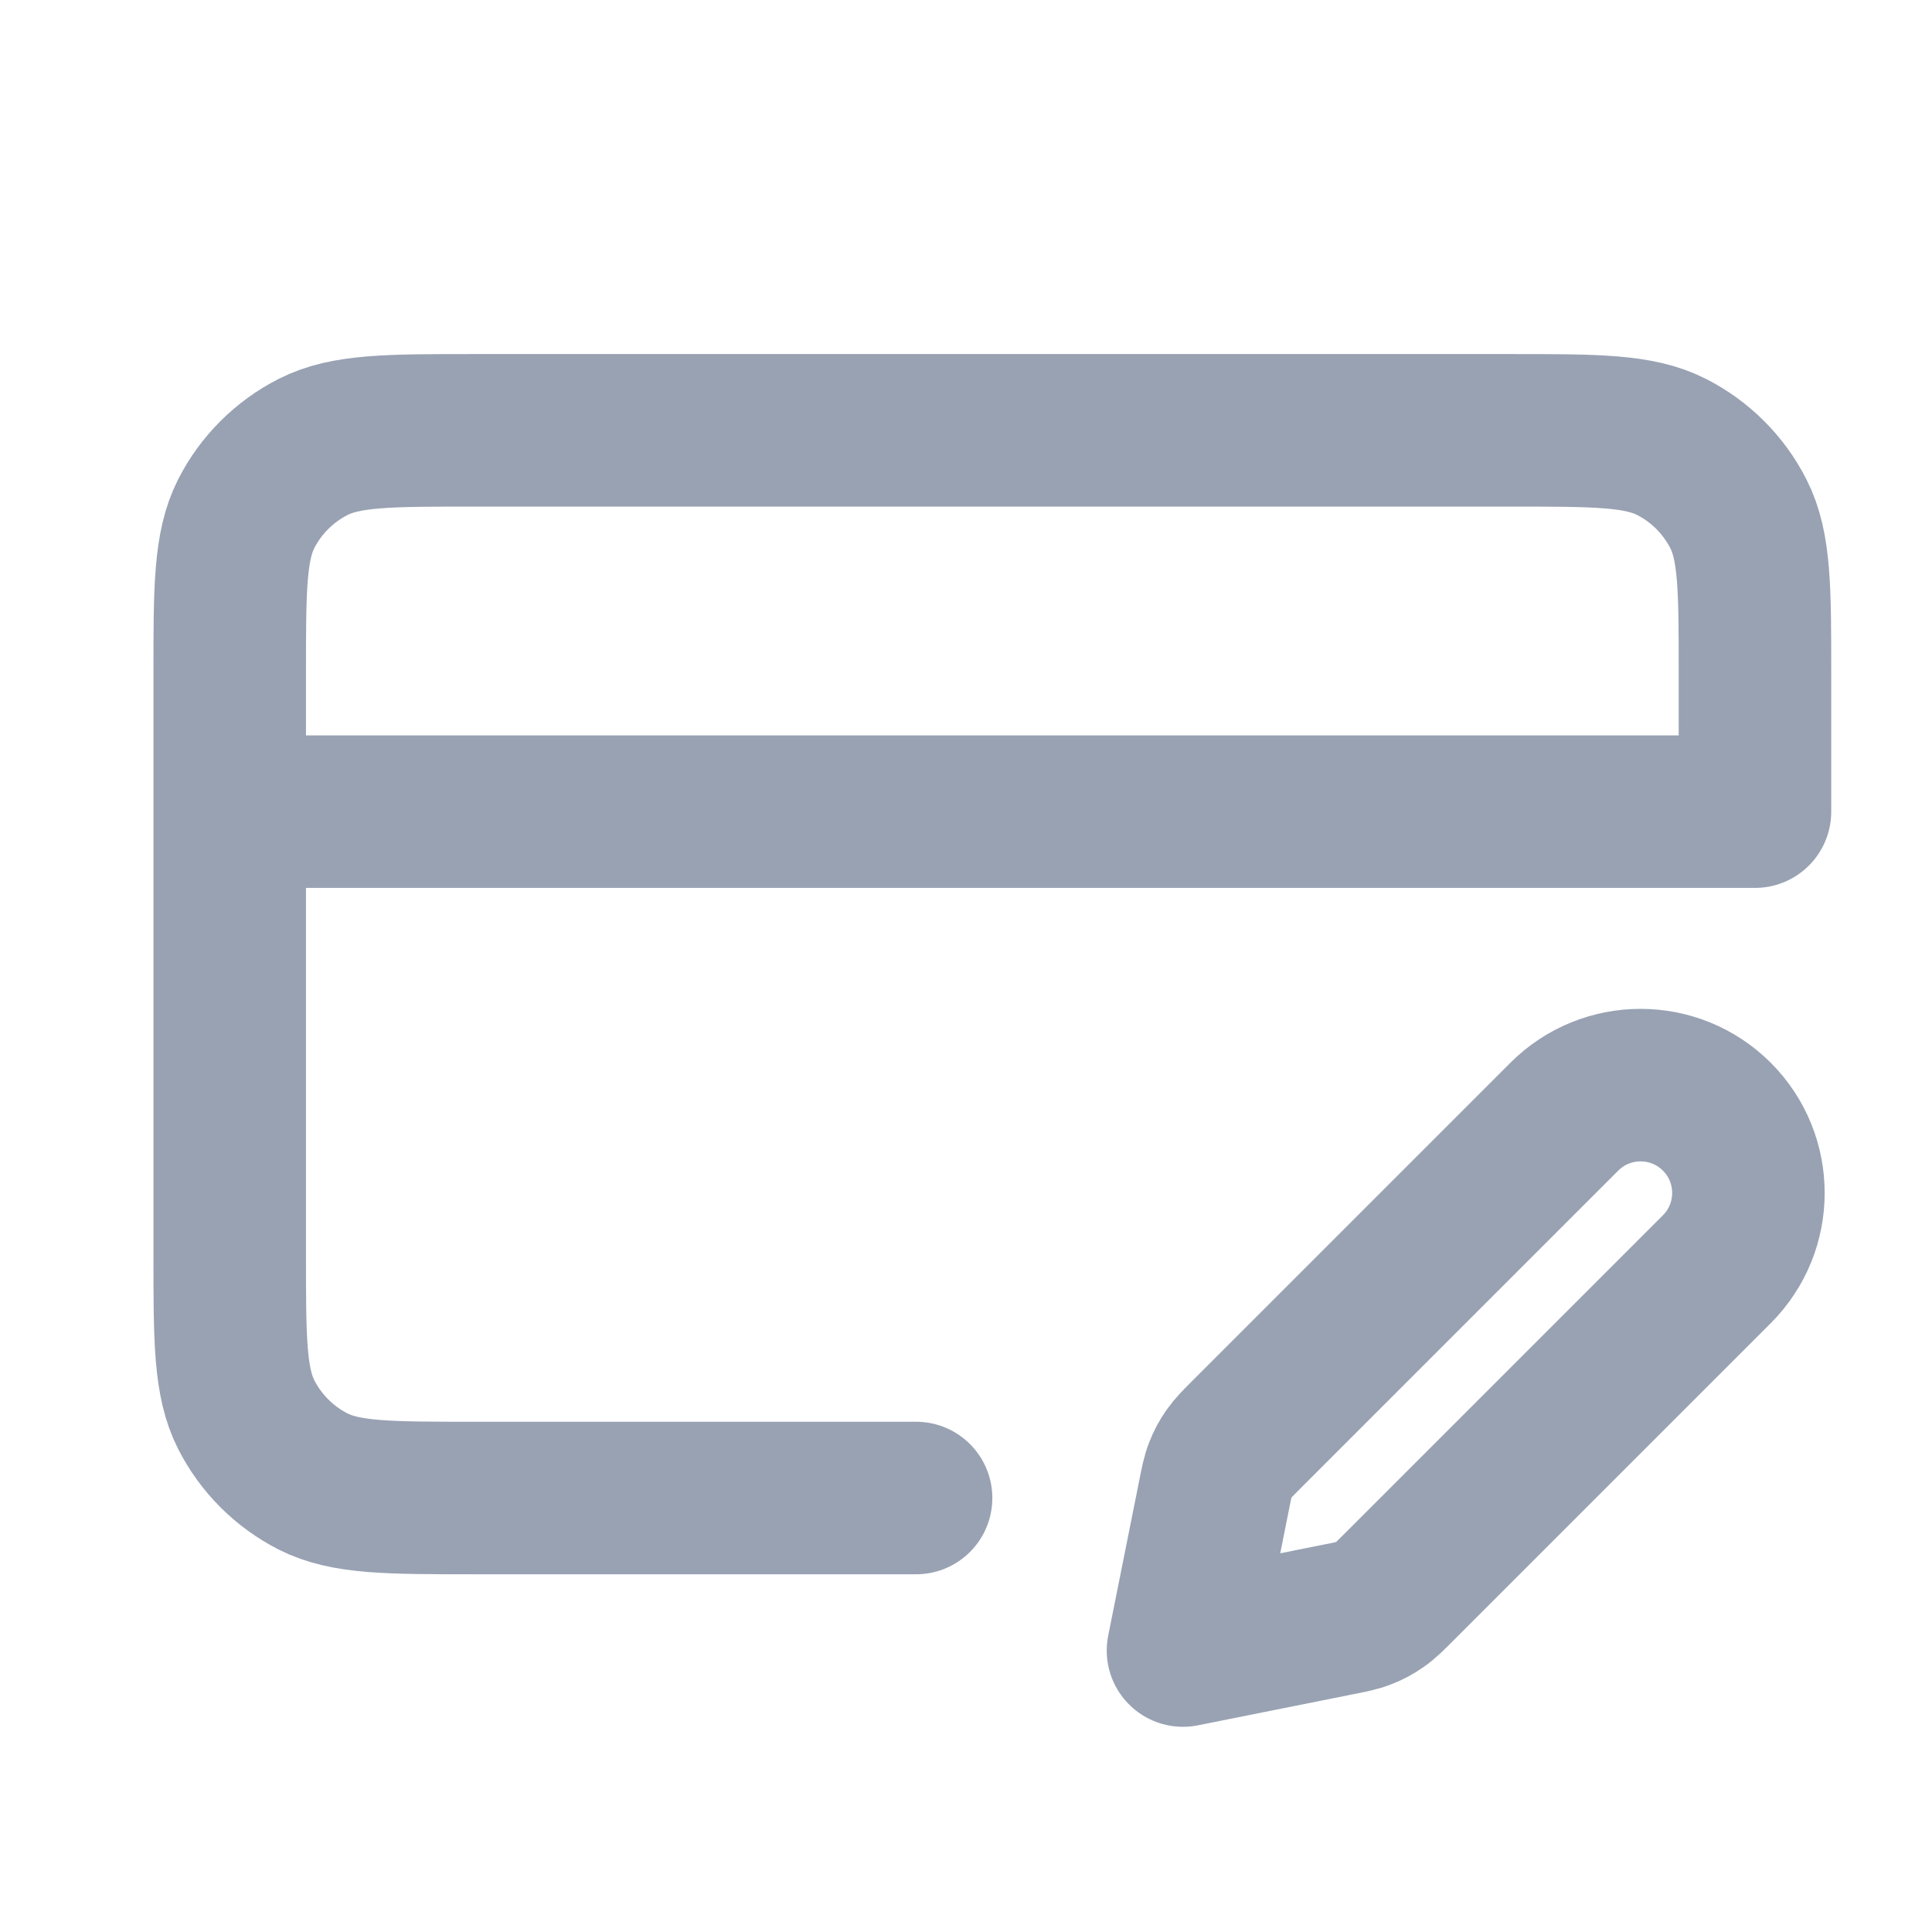 <svg width="19" height="19" viewBox="0 0 19 19" fill="none" xmlns="http://www.w3.org/2000/svg">
<g clip-path="url(#clip0_1_8969)">
<path d="M2.259 7.982H17.259V6.632C17.259 5.792 17.259 5.372 17.095 5.051C16.951 4.769 16.722 4.54 16.44 4.396C16.119 4.232 15.699 4.232 14.859 4.232H4.659C3.819 4.232 3.399 4.232 3.078 4.396C2.796 4.54 2.566 4.769 2.422 5.051C2.259 5.372 2.259 5.792 2.259 6.632V12.332C2.259 13.172 2.259 13.592 2.422 13.913C2.566 14.195 2.796 14.425 3.078 14.569C3.399 14.732 3.819 14.732 4.659 14.732H9.009M11.634 16.232L13.152 15.928C13.285 15.902 13.351 15.889 13.413 15.864C13.468 15.843 13.52 15.815 13.568 15.781C13.623 15.744 13.67 15.696 13.766 15.6L16.884 12.482C17.298 12.068 17.298 11.396 16.884 10.982C16.47 10.568 15.798 10.568 15.384 10.982L12.266 14.1C12.17 14.196 12.123 14.244 12.085 14.298C12.051 14.346 12.023 14.398 12.002 14.453C11.977 14.515 11.964 14.581 11.938 14.713L11.634 16.232Z" stroke="#98A2B3" stroke-width="1.5" stroke-linecap="round" stroke-linejoin="round"/>
</g>
<defs>
<clipPath id="clip0_1_8969">
<rect width="18" height="18" fill="white" transform="translate(0.759 0.482)"/>
</clipPath>
</defs>
</svg>
